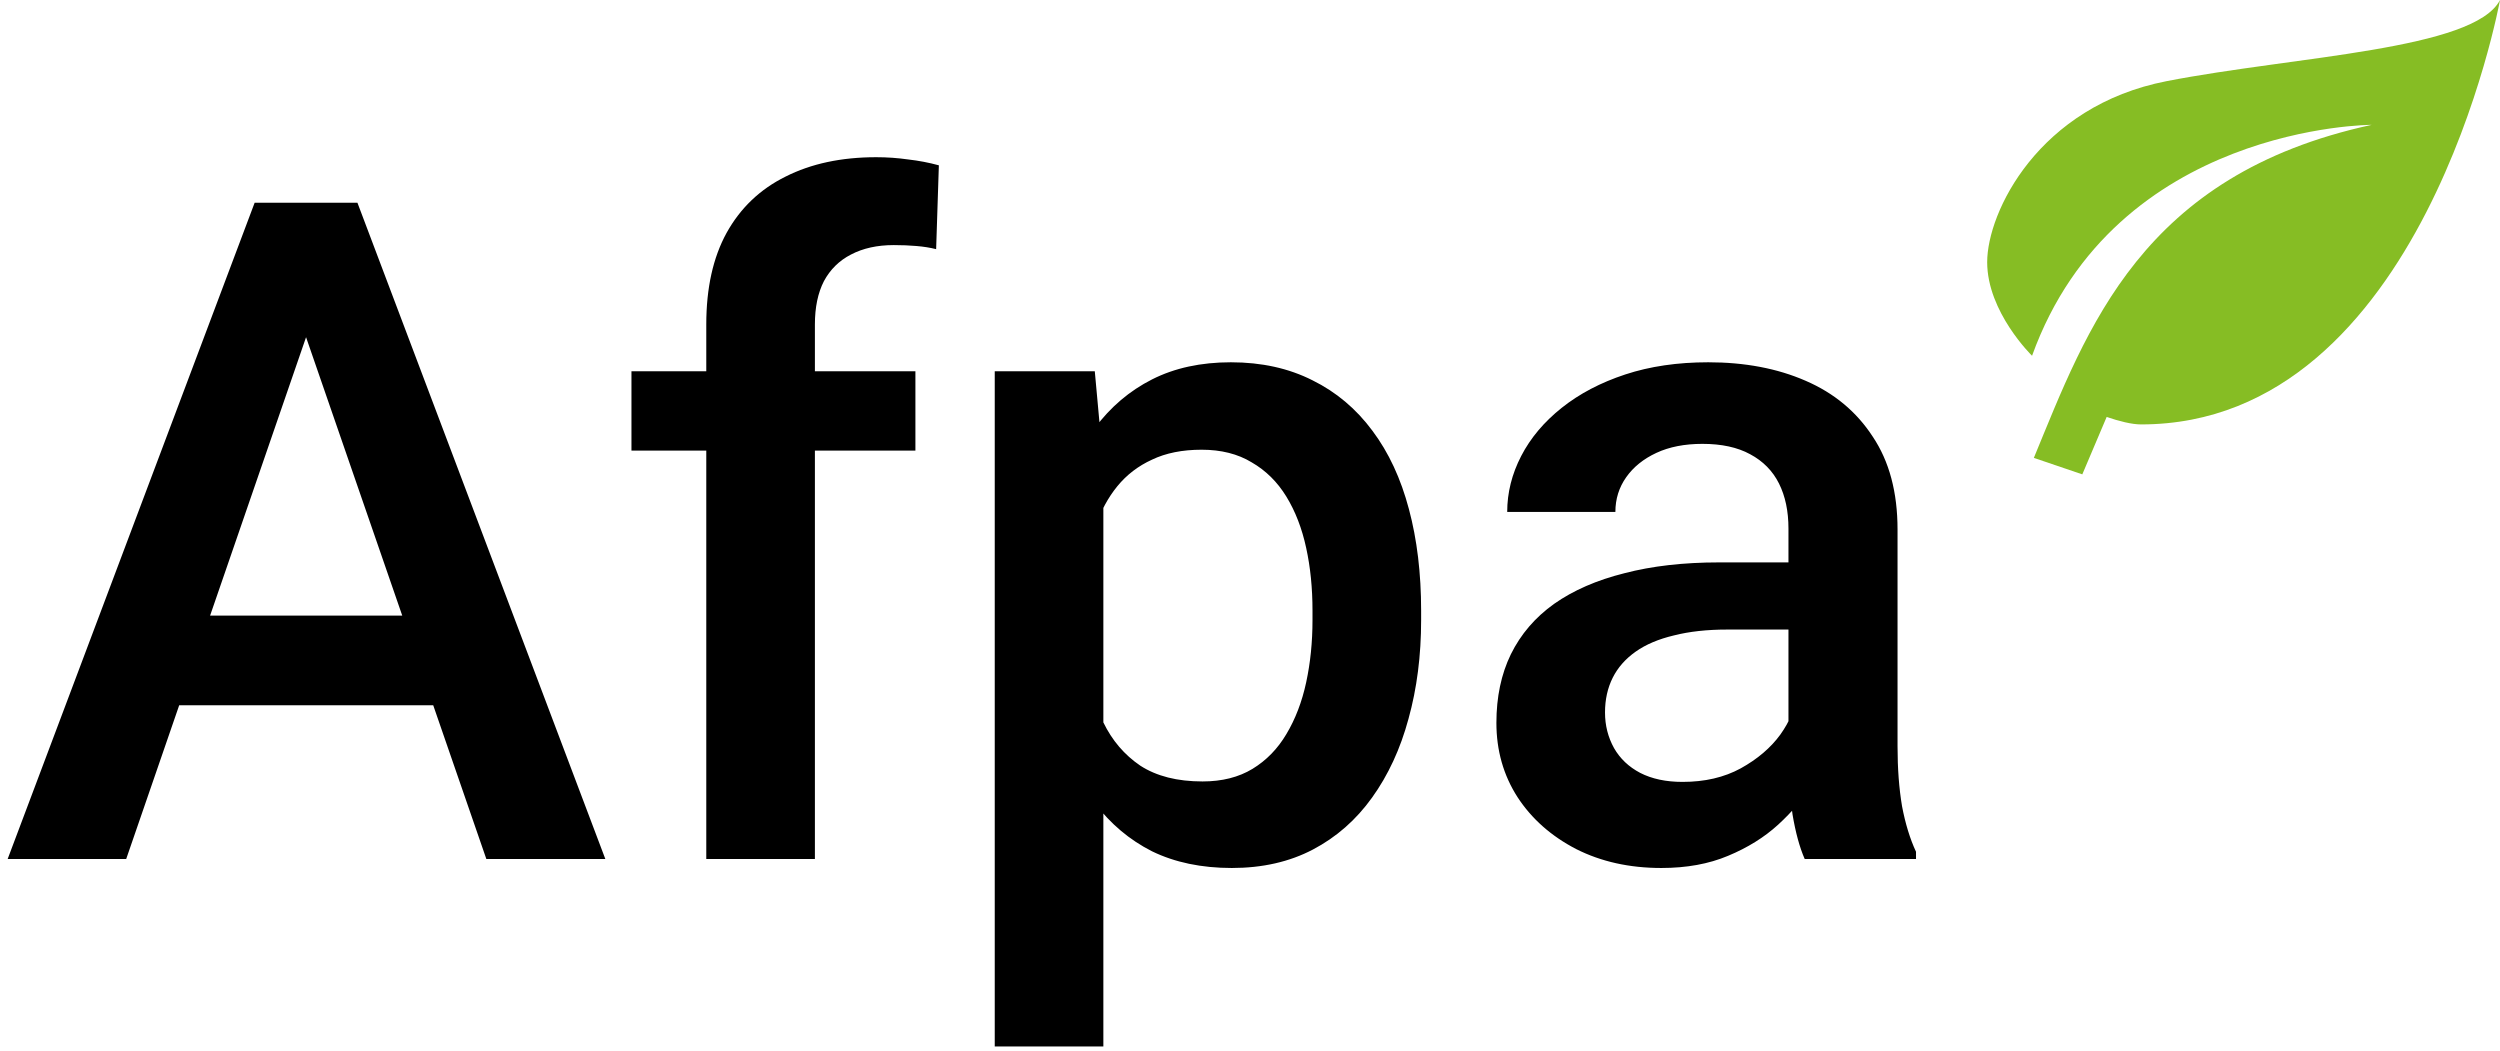 <svg width="195" height="82" viewBox="0 0 195 82" fill="none" xmlns="http://www.w3.org/2000/svg">
<path d="M185 9.737C167 13.632 162.8 25.647 158.64 35.715L162.42 37L164.32 32.521C165.28 32.852 166.28 33.105 167 33.105C189 33.105 195 0 195 0C193 3.895 179 4.382 169 6.329C159 8.276 155 16.553 155 20.447C155 24.342 158.5 27.75 158.5 27.75C165 9.737 185 9.737 185 9.737Z" fill="#86BD24"/>
<path d="M25.137 22.633L9.844 67H0.598L19.863 15.812H25.77L25.137 22.633ZM37.934 67L22.605 22.633L21.938 15.812H27.879L47.215 67H37.934ZM37.195 48.016V55.012H9.352V48.016H37.195ZM63.562 67H55.09V25.305C55.09 22.469 55.617 20.09 56.672 18.168C57.75 16.223 59.285 14.758 61.277 13.773C63.27 12.766 65.625 12.262 68.344 12.262C69.188 12.262 70.019 12.32 70.84 12.438C71.66 12.531 72.457 12.684 73.231 12.895L73.019 19.434C72.551 19.316 72.035 19.234 71.473 19.188C70.934 19.141 70.348 19.117 69.715 19.117C68.426 19.117 67.312 19.363 66.375 19.855C65.461 20.324 64.758 21.016 64.266 21.93C63.797 22.844 63.562 23.969 63.562 25.305V67ZM71.402 28.961V35.148H49.254V28.961H71.402ZM86.062 36.273V81.625H77.59V28.961H85.394L86.062 36.273ZM110.848 47.629V48.367C110.848 51.133 110.52 53.699 109.863 56.066C109.23 58.41 108.281 60.461 107.016 62.219C105.773 63.953 104.238 65.301 102.41 66.262C100.582 67.223 98.473 67.703 96.082 67.703C93.715 67.703 91.641 67.269 89.859 66.402C88.102 65.512 86.613 64.258 85.394 62.641C84.176 61.023 83.191 59.125 82.441 56.945C81.715 54.742 81.199 52.328 80.894 49.703V46.855C81.199 44.066 81.715 41.535 82.441 39.262C83.191 36.988 84.176 35.031 85.394 33.391C86.613 31.75 88.102 30.484 89.859 29.594C91.617 28.703 93.668 28.258 96.012 28.258C98.402 28.258 100.523 28.727 102.375 29.664C104.227 30.578 105.785 31.891 107.051 33.602C108.316 35.289 109.266 37.328 109.898 39.719C110.531 42.086 110.848 44.723 110.848 47.629ZM102.375 48.367V47.629C102.375 45.871 102.211 44.242 101.883 42.742C101.555 41.219 101.039 39.883 100.336 38.734C99.633 37.586 98.731 36.695 97.629 36.062C96.551 35.406 95.25 35.078 93.727 35.078C92.227 35.078 90.938 35.336 89.859 35.852C88.781 36.344 87.879 37.035 87.152 37.926C86.426 38.816 85.863 39.859 85.465 41.055C85.066 42.227 84.785 43.504 84.621 44.887V51.707C84.902 53.395 85.383 54.941 86.062 56.348C86.742 57.754 87.703 58.879 88.945 59.723C90.211 60.543 91.828 60.953 93.797 60.953C95.32 60.953 96.621 60.625 97.699 59.969C98.777 59.312 99.656 58.41 100.336 57.262C101.039 56.09 101.555 54.742 101.883 53.219C102.211 51.695 102.375 50.078 102.375 48.367ZM139.5 59.371V41.23C139.5 39.871 139.254 38.699 138.762 37.715C138.27 36.73 137.52 35.969 136.512 35.43C135.527 34.891 134.285 34.621 132.785 34.621C131.402 34.621 130.207 34.855 129.199 35.324C128.191 35.793 127.406 36.426 126.844 37.223C126.281 38.02 126 38.922 126 39.93H117.562C117.562 38.43 117.926 36.977 118.652 35.57C119.379 34.164 120.434 32.91 121.816 31.809C123.199 30.707 124.852 29.84 126.773 29.207C128.695 28.574 130.852 28.258 133.242 28.258C136.102 28.258 138.633 28.738 140.836 29.699C143.062 30.66 144.809 32.113 146.074 34.059C147.363 35.98 148.008 38.395 148.008 41.301V58.211C148.008 59.945 148.125 61.504 148.359 62.887C148.617 64.246 148.98 65.43 149.449 66.438V67H140.766C140.367 66.086 140.051 64.926 139.816 63.52C139.605 62.09 139.5 60.707 139.5 59.371ZM140.73 43.867L140.801 49.105H134.719C133.148 49.105 131.766 49.258 130.57 49.562C129.375 49.844 128.379 50.266 127.582 50.828C126.785 51.391 126.188 52.07 125.789 52.867C125.391 53.664 125.191 54.566 125.191 55.574C125.191 56.582 125.426 57.508 125.895 58.352C126.363 59.172 127.043 59.816 127.934 60.285C128.848 60.754 129.949 60.988 131.238 60.988C132.973 60.988 134.484 60.637 135.773 59.934C137.086 59.207 138.117 58.328 138.867 57.297C139.617 56.242 140.016 55.246 140.062 54.309L142.805 58.07C142.523 59.031 142.043 60.062 141.363 61.164C140.684 62.266 139.793 63.32 138.691 64.328C137.613 65.312 136.312 66.121 134.789 66.754C133.289 67.387 131.555 67.703 129.586 67.703C127.102 67.703 124.887 67.211 122.941 66.227C120.996 65.219 119.473 63.871 118.371 62.184C117.27 60.473 116.719 58.539 116.719 56.383C116.719 54.367 117.094 52.586 117.844 51.039C118.617 49.469 119.742 48.156 121.219 47.102C122.719 46.047 124.547 45.25 126.703 44.711C128.859 44.148 131.32 43.867 134.086 43.867H140.73Z" fill="black"/>
</svg>
